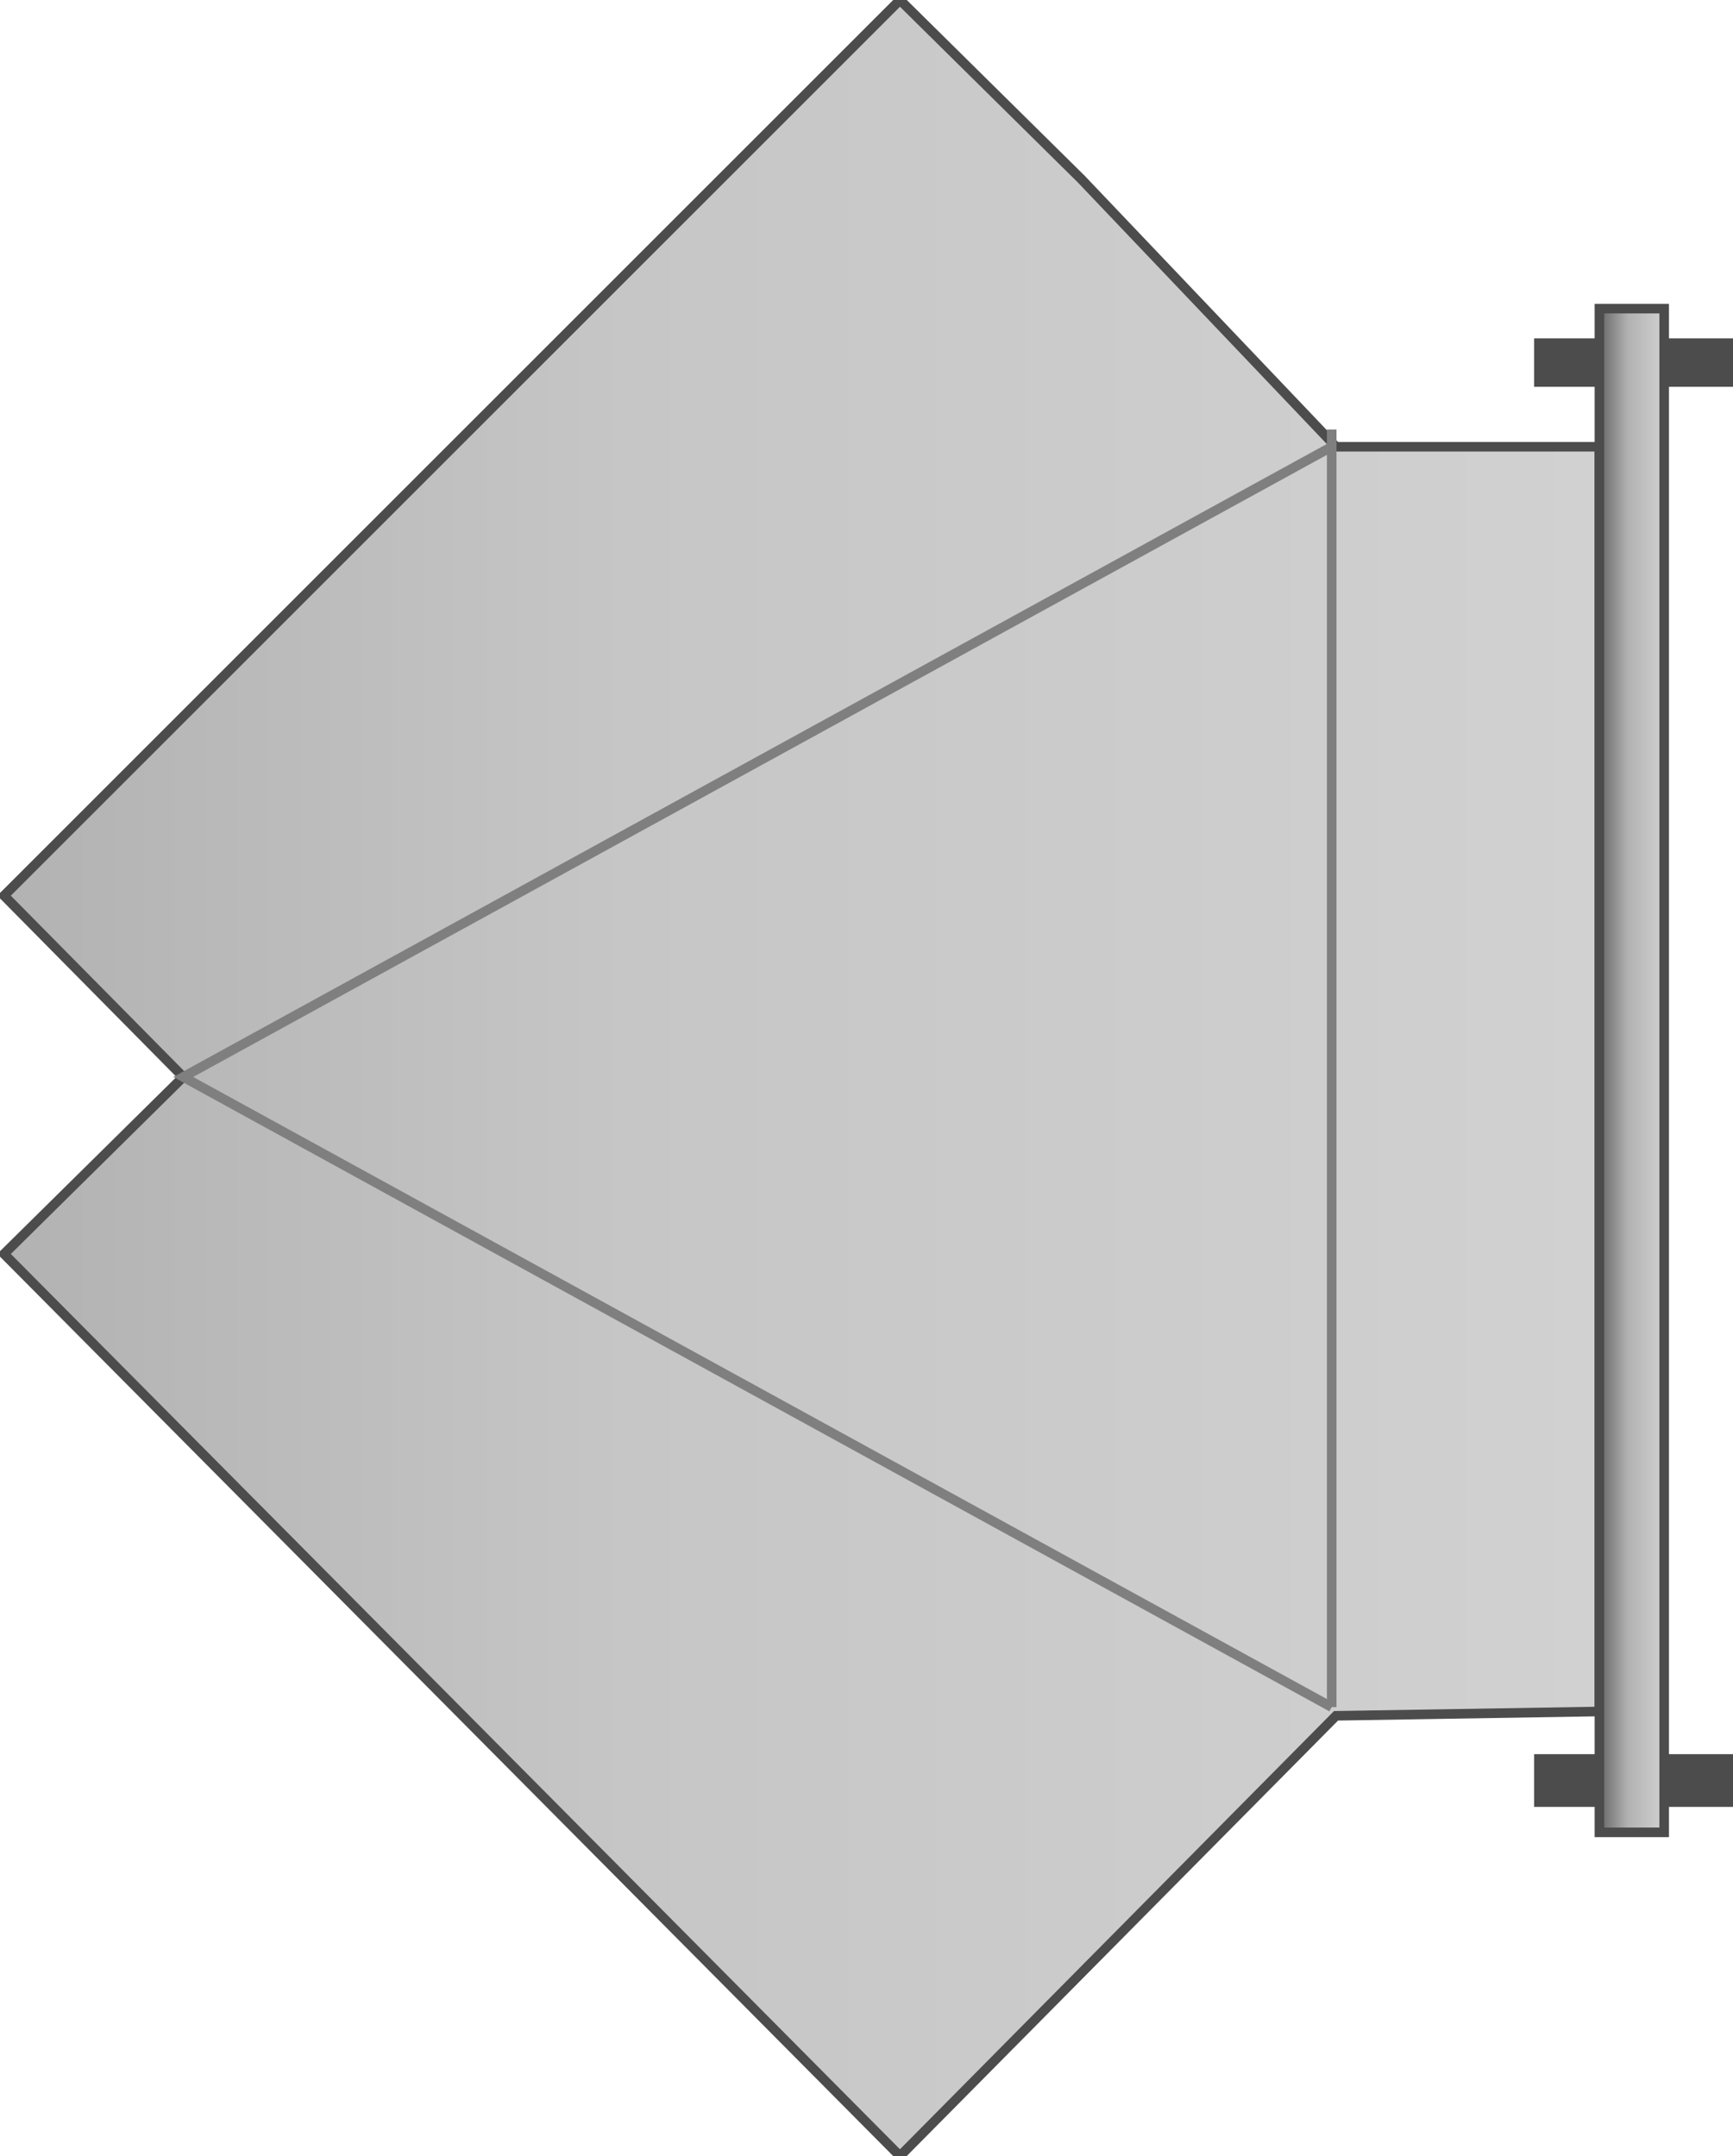 <svg version="1.1" xmlns="http://www.w3.org/2000/svg" xmlns:xlink="http://www.w3.org/1999/xlink" width="90px" height="112px" viewBox="0 0 89.979 112.5" enable-background="new 0 0 89.979 112.5" xml:space="preserve">
<g id="Group_Wye_Duct">
	<linearGradient id="SVGID_1_" gradientUnits="userSpaceOnUse" x1="4.882813e-004" y1="56.25" x2="83.222" y2="56.25">
		<stop offset="0" style="stop-color:#B2B2B2" />
		<stop offset="0.39" style="stop-color:#C6C6C6" />
		<stop offset="1" style="stop-color:#D1D1D1" />
	</linearGradient>
	<path fill="url(#SVGID_1_)" stroke="#4C4C4C" stroke-width="0.5" d="M69.482,89.527L46.735,112.5L0,65.428l9.347-9.234L0,46.734   L46.735,0l9.459,9.347l13.288,13.964h13.739v65.991L69.482,89.527z" />
	<path fill="none" stroke="#7F7F7F" stroke-width="0.5" d="M69.257,23.311L9.347,56.194l59.91,32.882" />
	<path fill="none" stroke="#7F7F7F" stroke-width="0.5" d="M69.257,89.076V22.41" />
</g>
<g id="Group_Joint">
	<path fill="#4C4C4C" stroke="#4C4C4C" stroke-width="0.5" d="M80.067,19.933h9.91v-2.027h-9.91V19.933z" />
	<path fill="#4C4C4C" stroke="#4C4C4C" stroke-width="0.5" d="M80.067,94.031h9.91v-2.252h-9.91V94.031z" />
</g>
<g id="Group_Rod">
	<linearGradient id="SVGID_2_" gradientUnits="userSpaceOnUse" x1="83.222" y1="55.855" x2="86.6" y2="55.855">
		<stop offset="0" style="stop-color:#666666" />
		<stop offset="0.44" style="stop-color:#B2B2B2" />
		<stop offset="1" style="stop-color:#D1D1D1" />
	</linearGradient>
	<path fill="url(#SVGID_2_)" stroke="#4C4C4C" stroke-width="0.5" d="M83.222,16.104H86.6v79.504h-3.378V16.104z" />
</g>
</svg>